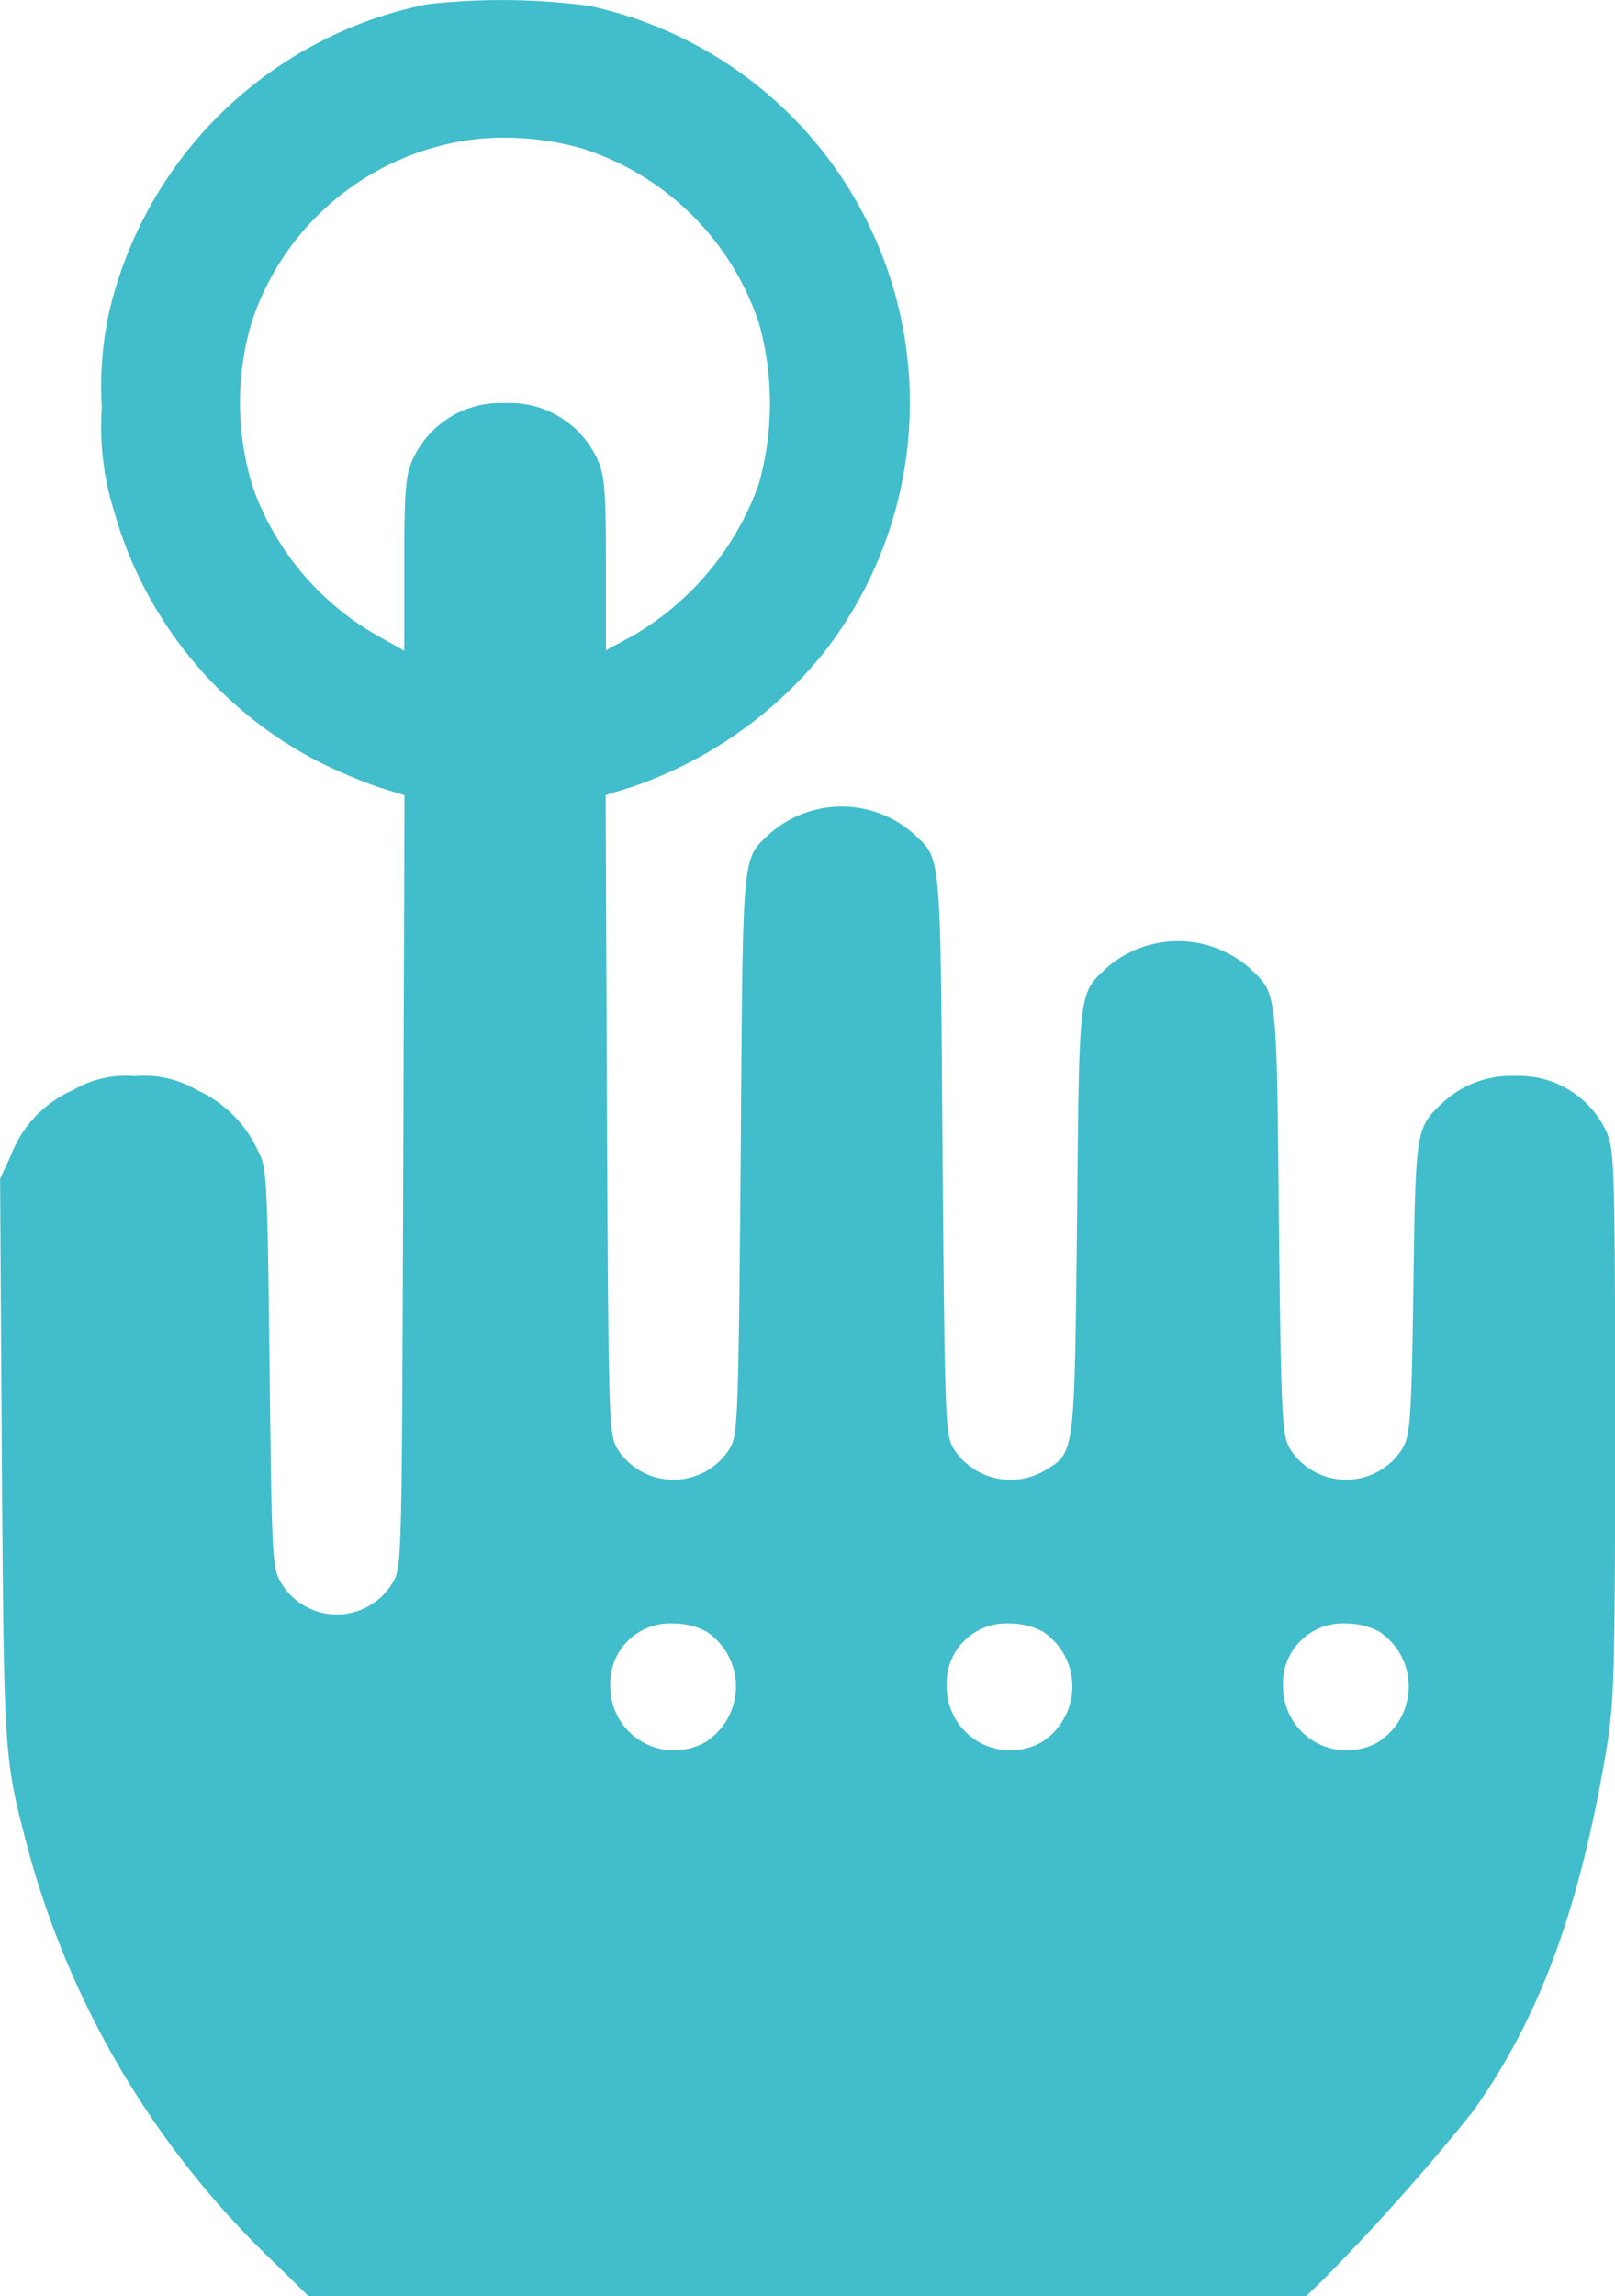 <svg xmlns="http://www.w3.org/2000/svg" width="50.75" height="72.134" viewBox="0 0 50.75 72.134">
  <g id="voter" transform="translate(-75.9 511.836)">
    <path id="Path_160" data-name="Path 160" d="M89.317-511.7a12.862,12.862,0,0,0-9.964,9.569,10.947,10.947,0,0,0-.254,3.1,8.861,8.861,0,0,0,.395,3.284,12.731,12.731,0,0,0,6.356,7.808,16.665,16.665,0,0,0,1.945.832l.817.254-.042,12.12c-.042,11.852-.042,12.148-.324,12.6a2.037,2.037,0,0,1-3.523,0c-.268-.437-.282-.789-.352-6.737-.07-6.13-.085-6.286-.381-6.849a3.844,3.844,0,0,0-1.9-1.874,3.268,3.268,0,0,0-1.945-.437,3.268,3.268,0,0,0-1.945.437,3.655,3.655,0,0,0-1.959,2.058l-.338.733.056,8.851c.07,9.527.056,9.316.874,12.4a28.1,28.1,0,0,0,7.5,12.613L85.6-439.7h31.343l.55-.536a69.516,69.516,0,0,0,4.693-5.271c2.1-2.96,3.34-6.342,4.186-11.317.254-1.564.282-2.311.282-10.288,0-8.061-.028-8.625-.268-9.161a3.028,3.028,0,0,0-2.9-1.762,3.14,3.14,0,0,0-2.227.817c-.874.817-.874.817-.944,5.806-.056,4.059-.1,4.637-.324,5.045a2.086,2.086,0,0,1-3.58,0c-.225-.423-.254-1.057-.324-7.159-.07-7.328-.042-7.075-.944-7.92a3.419,3.419,0,0,0-4.453,0c-.9.846-.874.592-.944,7.92-.085,7.427-.056,7.314-1.029,7.892a2.124,2.124,0,0,1-2.875-.733c-.24-.423-.254-1.142-.324-9.273-.07-9.668-.028-9.175-.944-10.034a3.419,3.419,0,0,0-4.453,0c-.916.86-.874.366-.944,10.034-.07,8.132-.085,8.851-.324,9.273a2.086,2.086,0,0,1-3.58,0c-.24-.437-.254-1.156-.3-10.485l-.042-10.006.817-.254a13.254,13.254,0,0,0,6-4.172,12.751,12.751,0,0,0-7.314-20.365A20.742,20.742,0,0,0,89.317-511.7Zm4.989,4.566a8.6,8.6,0,0,1,5.44,5.44,9.346,9.346,0,0,1,0,5.059,9.031,9.031,0,0,1-3.946,4.763l-.86.465v-2.72c0-2.339-.042-2.79-.268-3.284a3.028,3.028,0,0,0-2.9-1.762,3.028,3.028,0,0,0-2.9,1.762c-.225.493-.268.944-.268,3.284v2.734l-.8-.451a8.722,8.722,0,0,1-3.96-4.693,8.926,8.926,0,0,1-.042-5.158,8.452,8.452,0,0,1,7.131-5.778A8.939,8.939,0,0,1,94.306-507.138Zm3.833,46.578a2.068,2.068,0,0,1-.085,3.453,2,2,0,0,1-2.974-1.733,1.879,1.879,0,0,1,1.973-2A2.214,2.214,0,0,1,98.139-460.56Zm10.57,0a2.068,2.068,0,0,1-.085,3.453,2,2,0,0,1-2.974-1.733,1.879,1.879,0,0,1,1.973-2A2.214,2.214,0,0,1,108.709-460.56Zm10.57,0a2.068,2.068,0,0,1-.085,3.453,2,2,0,0,1-2.974-1.733,1.879,1.879,0,0,1,1.973-2A2.214,2.214,0,0,1,119.279-460.56Z" transform="translate(0 0)" fill="#41bdcc"/>
  </g>
</svg>
